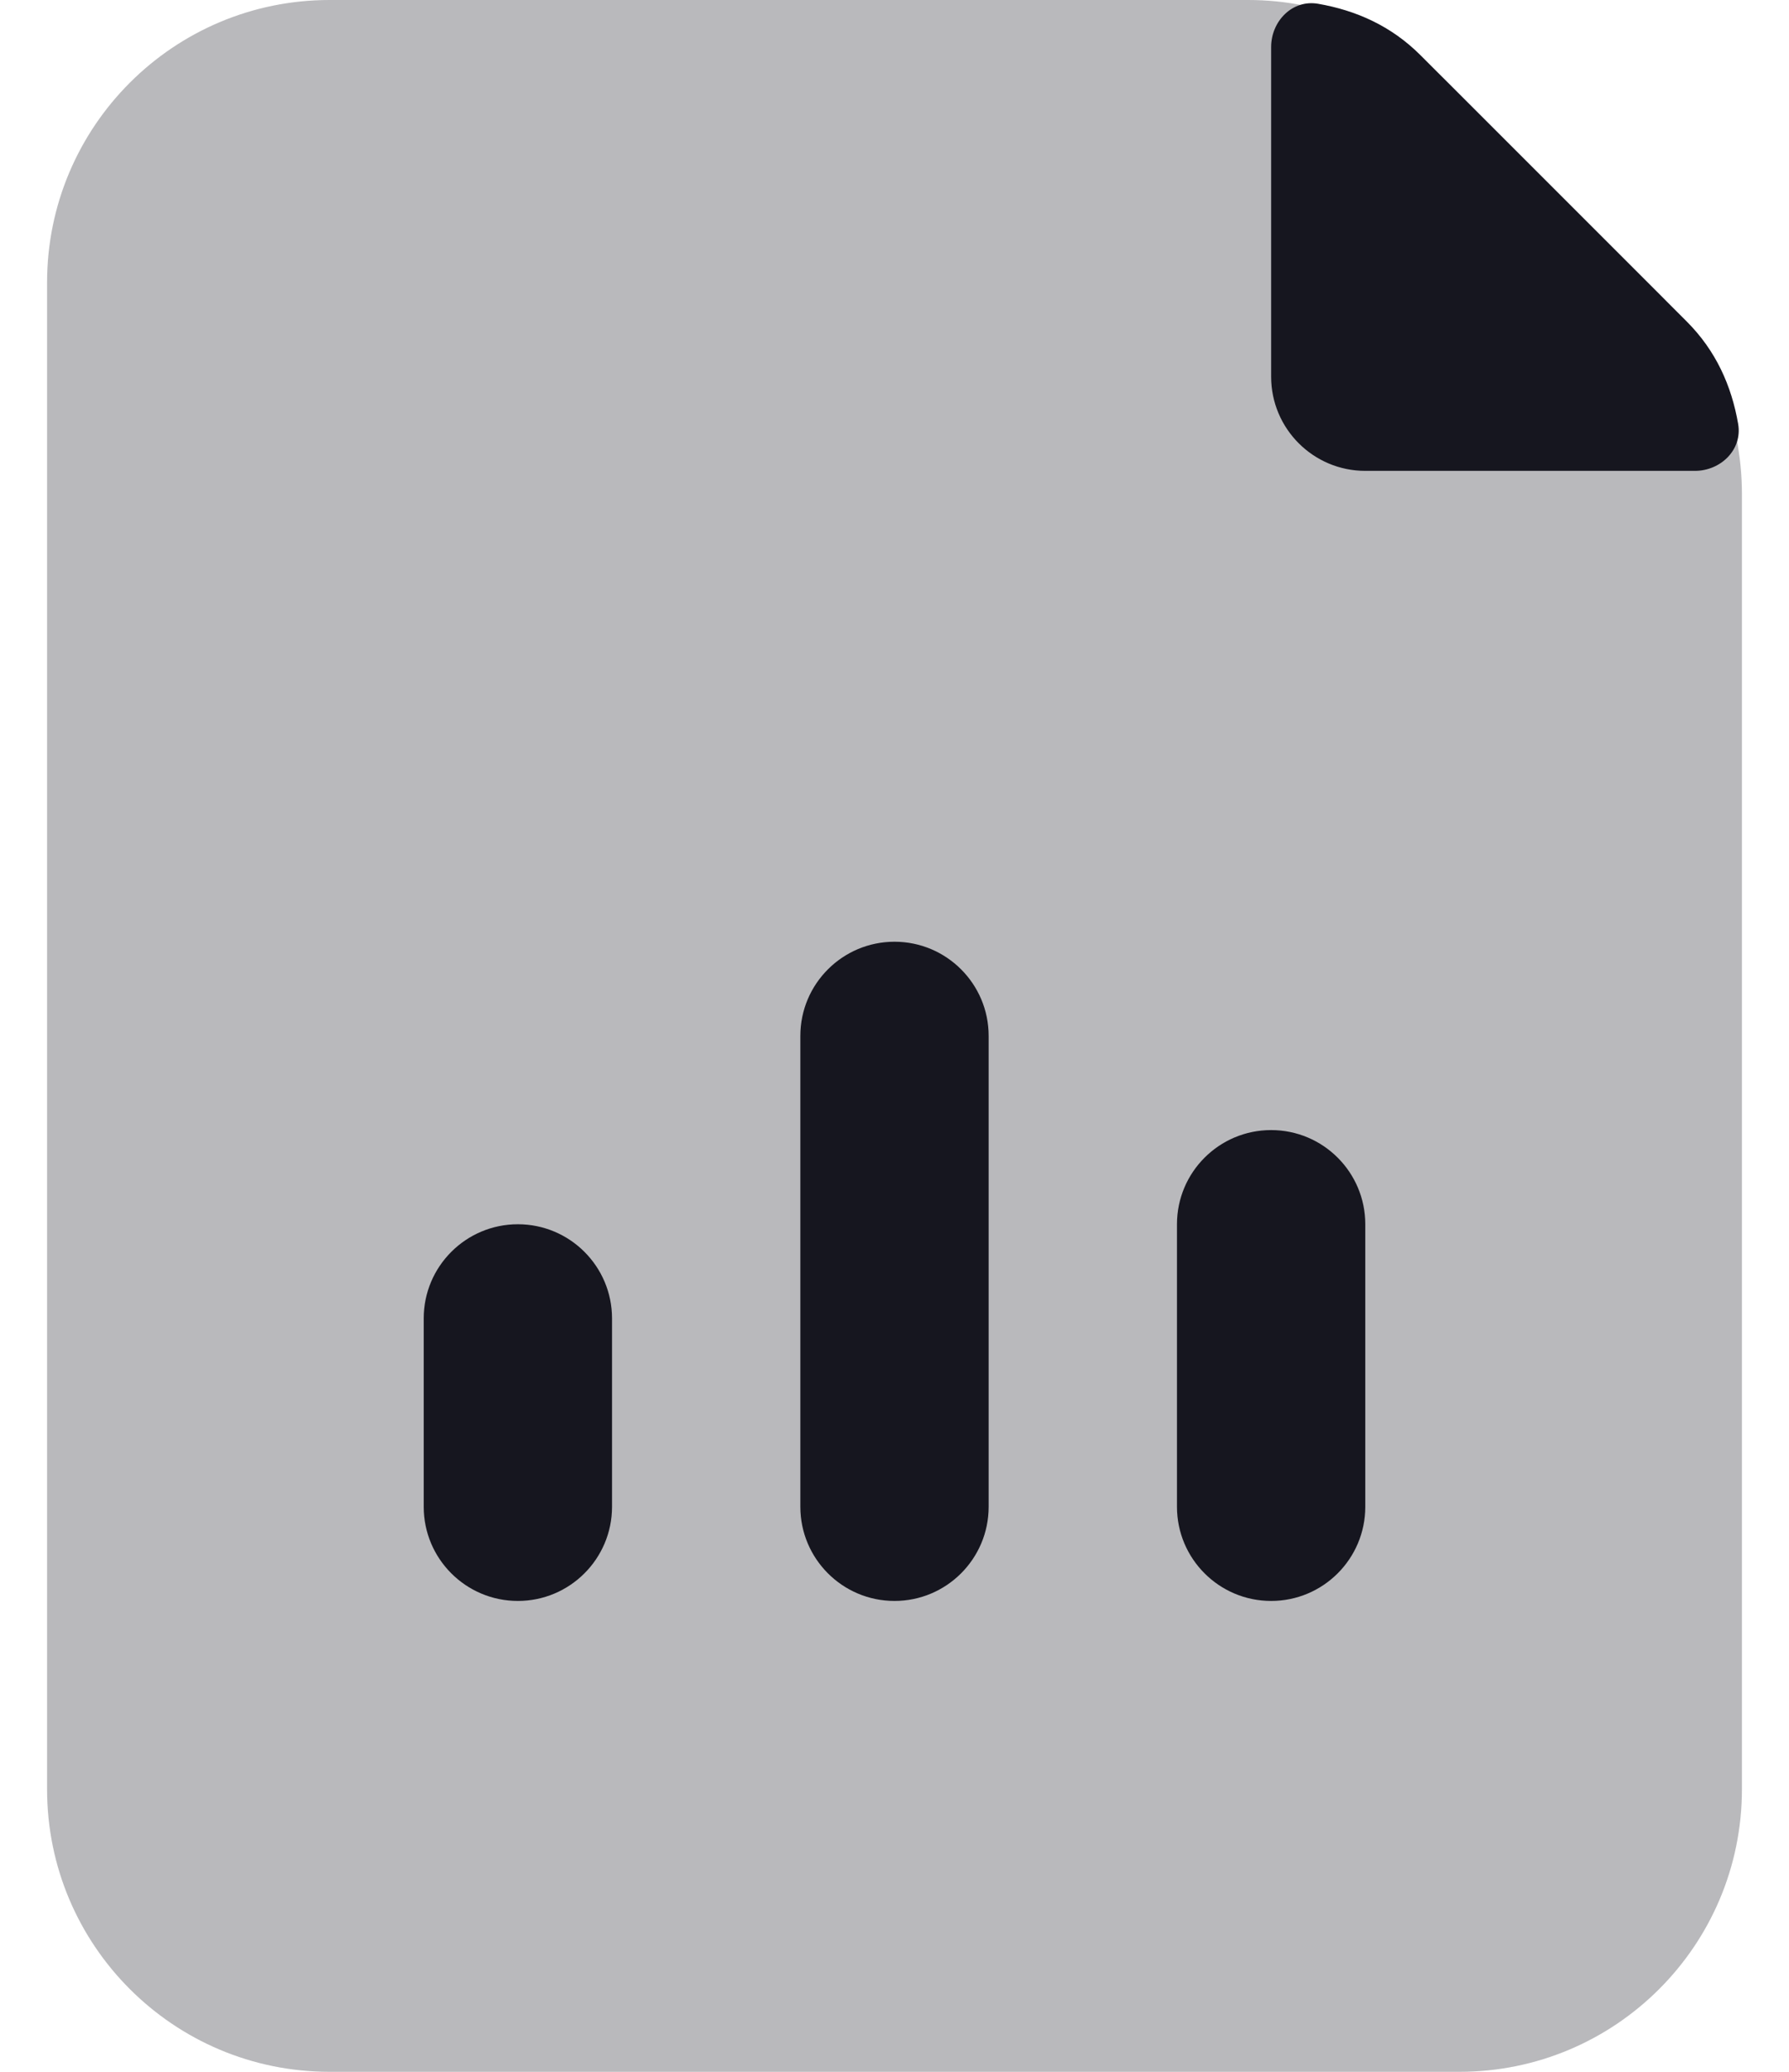 <?xml version="1.0" encoding="UTF-8"?>
<svg width="19px" height="22px" viewBox="0 0 19 22" version="1.1" xmlns="http://www.w3.org/2000/svg" xmlns:xlink="http://www.w3.org/1999/xlink">
    <title>Icon/Plus Square</title>
    <g id="Local-HUB-(FB)" stroke="none" stroke-width="1" fill="none" fill-rule="evenodd">
        <g id="Home/Local-Hub/PopUp-windows" transform="translate(-1082, -347)">
            <g id="Group-9" transform="translate(919, 281)">
                <g id="Bottom/Poll-" transform="translate(148.5, 53)">
                    <g id="File-Chart" transform="translate(15, 13)">
                        <path d="M0,3 C0,1.343 1.343,0 3,0 L12.757,0 C13.553,0 14.316,0.316 14.879,0.879 L17.121,3.121 C17.684,3.684 18,4.447 18,5.243 L18,19 C18,20.657 16.657,22 15,22 L3,22 C1.343,22 0,20.657 0,19 L0,3 Z" id="Path" fill="#16161F" opacity="0.3"></path>
                        <path d="M8,11 C8,10.448 8.448,10 9,10 C9.552,10 10,10.448 10,11 L10,16 C10,16.552 9.552,17 9,17 C8.448,17 8,16.552 8,16 L8,11 Z" id="Path" fill="#16161F"></path>
                        <path d="M4,14 C4,13.448 4.448,13 5,13 C5.552,13 6,13.448 6,14 L6,16 C6,16.552 5.552,17 5,17 C4.448,17 4,16.552 4,16 L4,14 Z" id="Path" fill="#16161F"></path>
                        <path d="M13,12 C12.448,12 12,12.448 12,13 L12,16 C12,16.552 12.448,17 13,17 C13.552,17 14,16.552 14,16 L14,13 C14,12.448 13.552,12 13,12 Z" id="Path" fill="#16161F"></path>
                        <path d="M13.498,0.04 C13.226,-0.007 13,0.224 13,0.5 L13,4 C13,4.552 13.448,5 14,5 L17.5,5 C17.776,5 18.007,4.774 17.96,4.502 C17.89,4.097 17.724,3.724 17.414,3.414 L14.586,0.586 C14.276,0.276 13.903,0.11 13.498,0.04 Z" id="Path" fill="#16161F"></path>
                    </g>
                </g>
            </g>
        </g>
    </g>
</svg>